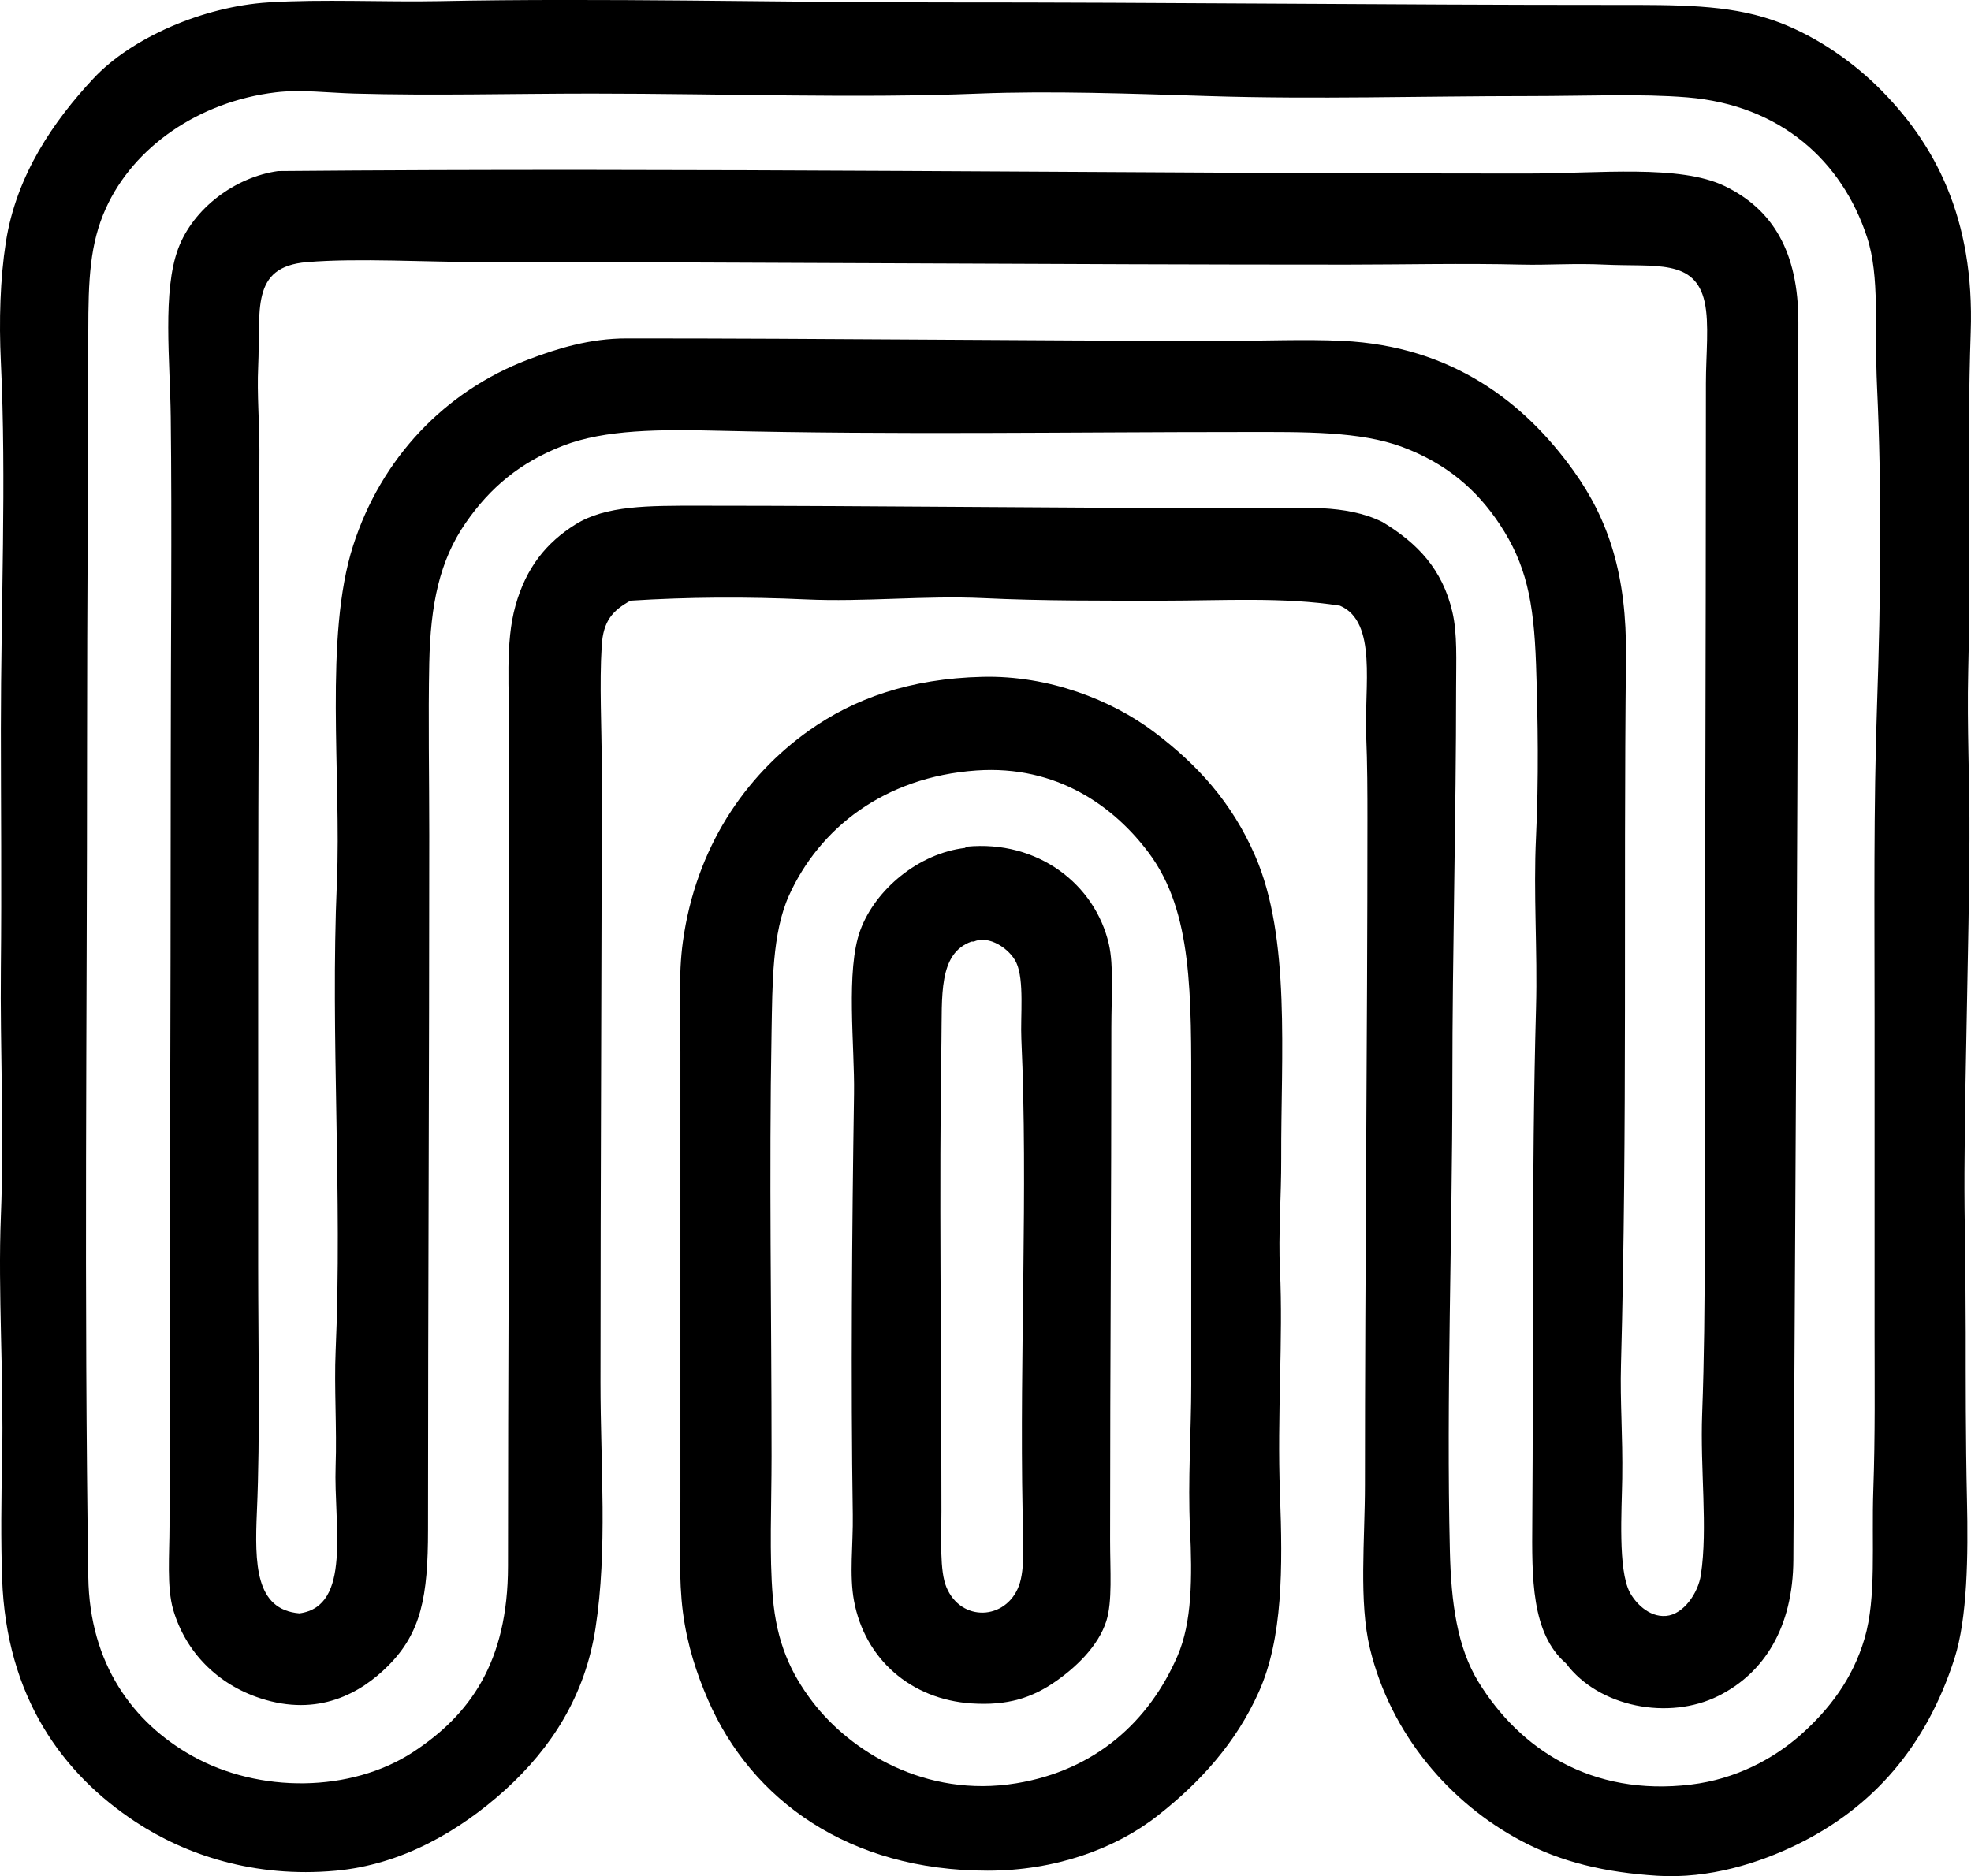 <?xml version="1.0" encoding="iso-8859-1"?>
<!-- Generator: Adobe Illustrator 19.2.0, SVG Export Plug-In . SVG Version: 6.00 Build 0)  -->
<svg version="1.1" xmlns="http://www.w3.org/2000/svg" xmlns:xlink="http://www.w3.org/1999/xlink" x="0px" y="0px"
	 viewBox="0 0 82.099 78.165" style="enable-background:new 0 0 82.099 78.165;" xml:space="preserve">
<g id="Moatti">
	<path style="fill-rule:evenodd;clip-rule:evenodd;" d="M55.813,25.233c-2.348-0.369-4.893-0.209-7.388-0.209
		c-2.473,0-5.001,0.012-7.44-0.104c-2.468-0.117-4.976,0.166-7.44,0.051c-2.474-0.113-4.908-0.098-7.284,0.053
		c-0.746,0.412-1.133,0.848-1.197,1.873c-0.101,1.643,0,3.352,0,5.047c0,8.393-0.052,16.84-0.052,25.65
		c0,3.484,0.302,6.951-0.209,10.25c-0.433,2.799-1.832,4.975-3.746,6.713c-1.898,1.723-4.319,3.131-7.077,3.381
		c-3.387,0.309-6.251-0.664-8.325-2.029c-3.048-2.004-5.397-5.203-5.567-10.145c-0.055-1.594-0.037-3.289,0-4.996
		c0.072-3.373-0.178-6.957-0.052-10.094c0.14-3.514-0.036-6.975,0-10.354c0.035-3.383,0-6.795,0-9.938
		c0-5.133,0.234-10.373,0-15.297c-0.082-1.723-0.03-3.471,0.208-4.996c0.439-2.816,2.013-5.068,3.642-6.814
		c1.595-1.711,4.59-3.004,7.284-3.174c2.248-0.143,4.86-0.008,7.128-0.053c6.83-0.137,13.85,0.053,20.916,0.053
		c9.445-0.004,18.572,0.106,28.044,0.104c2.646-0.002,4.68-0.014,6.556,0.623c1.646,0.56,3.218,1.631,4.371,2.758
		c2.419,2.369,4.066,5.51,3.902,10.25c-0.164,4.725,0.009,9.435-0.104,14.152c-0.055,2.277,0.065,4.621,0.052,6.973
		c-0.025,4.66-0.186,9.312-0.208,13.893c-0.009,1.908,0.052,4.309,0.052,6.66c0,1.898-0.005,4.457,0.052,6.971
		c0.053,2.334,0.018,4.928-0.52,6.609c-1.167,3.643-3.382,6.203-6.556,7.752c-1.581,0.771-3.665,1.438-5.827,1.301
		c-2.167-0.137-3.985-0.562-5.671-1.457c-2.934-1.557-5.423-4.408-6.295-8.014c-0.467-1.926-0.208-4.531-0.208-6.814
		c0-8.834,0.104-18.771,0.104-27.682c0-1.178-0.002-2.35-0.052-3.537C56.82,28.632,57.386,25.907,55.813,25.233z M60.496,25.493
		c0.214,0.92,0.156,2.01,0.156,3.174c0,5.301-0.156,10.992-0.156,16.389c0,6.324-0.257,13.195-0.104,19.562
		c0.052,2.154,0.306,4.018,1.197,5.465c1.709,2.775,4.689,4.768,8.845,4.266c1.863-0.225,3.435-1.066,4.579-2.08
		c1.17-1.039,2.159-2.32,2.653-4.008c0.501-1.709,0.286-3.918,0.364-6.191c0.08-2.293,0.052-4.479,0.052-6.504
		c0-4.26,0-8.785,0-13.215c0-4.434-0.045-8.695,0.104-13.008c0.152-4.394,0.201-8.906,0-13.215
		c-0.117-2.525,0.123-4.596-0.417-6.244c-1.035-3.164-3.593-5.508-7.492-5.828c-1.974-0.16-4.16-0.053-6.608-0.053
		c-4.424,0-8.91,0.141-13.319,0c-3.217-0.1-6.576-0.223-9.574-0.104c-5.114,0.205-10.477,0.002-16.129,0
		c-3.249,0-6.61,0.092-9.886,0c-1.095-0.031-2.234-0.178-3.278-0.051c-3.197,0.383-5.92,2.273-7.076,4.838
		c-0.663,1.471-0.729,2.943-0.729,5.15c0,6.01-0.052,11.057-0.052,17.17c0,11.779-0.129,22.807,0.052,34.705
		c0.055,3.629,1.876,6.066,4.318,7.439c2.79,1.57,6.623,1.537,9.209-0.154c2.35-1.539,3.955-3.729,3.955-7.754
		c0-8.144,0.052-15.197,0.052-22.84c0-3.848,0-7.867,0-11.551c0-2.215-0.174-4.066,0.26-5.619c0.442-1.582,1.283-2.623,2.497-3.383
		c1.269-0.795,3.052-0.781,5.099-0.781c7.496,0,15.582,0.104,23.309,0.105c1.797,0,3.658-0.189,5.203,0.572
		C59.045,22.63,60.081,23.716,60.496,25.493z"/>
	<path style="fill-rule:evenodd;clip-rule:evenodd;" d="M11.587,7.126c17.097-0.15,35.051,0.102,51.978,0.104
		c3.04,0,6.4-0.385,8.273,0.521c2.012,0.973,3.07,2.748,3.07,5.67c0,17.309-0.117,34.559-0.208,51.562
		c-0.015,2.816-1.216,4.721-3.122,5.672c-2.062,1.029-4.974,0.479-6.348-1.354c-1.451-1.252-1.423-3.561-1.405-5.932
		c0.053-6.896-0.035-14.436,0.156-21.385c0.065-2.379-0.114-4.746,0-7.127c0.112-2.365,0.081-4.824,0-7.182
		c-0.092-2.646-0.417-4.17-1.509-5.826c-0.959-1.453-2.234-2.545-4.059-3.227c-1.775-0.662-4.107-0.625-6.608-0.623
		c-7.363,0-14.505,0.123-21.853-0.053c-2.426-0.059-4.75-0.059-6.504,0.625c-1.761,0.684-3.023,1.723-4.059,3.225
		c-1.081,1.572-1.457,3.375-1.509,5.828c-0.047,2.248,0,4.752,0,7.18c0,10-0.052,19.137-0.052,28.93c0,2.777-0.282,4.287-1.665,5.67
		c-1.131,1.133-2.898,2.137-5.307,1.354c-1.805-0.586-3.127-1.936-3.642-3.693C6.94,66.12,7.06,64.753,7.06,63.579
		c0-10.955,0.052-20.779,0.052-31.791c0-4.611,0.054-9.93,0-14.412c-0.028-2.357-0.353-5.248,0.312-7.023
		C8.048,8.686,9.788,7.376,11.587,7.126z M13.98,61.081c0.055-1.572-0.065-3.297,0-4.787c0.287-6.514-0.221-13.078,0.052-19.512
		c0.192-4.5-0.538-10.258,0.676-14.047c1.17-3.654,3.834-6.443,7.284-7.752c1.223-0.465,2.581-0.885,4.11-0.885
		c8.467-0.002,16.658,0.102,24.819,0.103c1.757,0,3.456-0.074,4.995,0c4.572,0.219,7.583,2.564,9.625,5.41
		c1.474,2.055,2.222,4.361,2.186,7.754c-0.107,10.059,0.062,19.447-0.208,29.5c-0.042,1.549,0.079,2.924,0.052,4.734
		c-0.02,1.336-0.182,3.789,0.313,4.736c0.212,0.406,0.775,1.047,1.509,0.988c0.729-0.059,1.342-0.949,1.456-1.717
		c0.292-1.945-0.035-4.379,0.052-6.713c0.085-2.281,0.104-4.615,0.104-6.711c0-12.25,0.052-24.342,0.052-36.213
		c0-1.201,0.146-2.488-0.052-3.383c-0.4-1.814-2.048-1.461-4.163-1.561c-1.275-0.061-2.354,0.025-3.434,0
		c-2.527-0.061-4.96,0-7.284,0c-12.091,0.002-24-0.106-35.953-0.104c-2.365,0-5.275-0.178-7.388,0
		c-2.372,0.197-1.921,1.998-2.029,4.369c-0.051,1.121,0.052,2.334,0.052,3.436c0,6.83-0.052,13.109-0.052,20.187
		c0,4.684,0,9.215,0,13.84c0,3.25,0.086,7.043-0.052,10.197c-0.097,2.217-0.069,4.109,1.769,4.266
		C14.67,66.923,13.896,63.52,13.98,61.081z"/>
	<path style="fill-rule:evenodd;clip-rule:evenodd;" d="M40.932,28.198c2.761-0.064,5.377,0.971,7.128,2.289
		c1.828,1.377,3.247,2.941,4.214,5.15c1.499,3.424,1.077,8.32,1.093,12.644c0.005,1.549-0.123,3.145-0.052,4.631
		c0.136,2.859-0.122,6.064,0,9.312c0.116,3.105,0.124,6.029-0.884,8.273c-0.95,2.115-2.434,3.754-4.214,5.15
		c-1.765,1.385-4.275,2.289-7.076,2.289c-5.778,0.002-9.839-2.934-11.655-7.127c-0.467-1.08-0.862-2.27-1.041-3.643
		c-0.179-1.375-0.104-2.91-0.104-4.578c0-6.455,0-12.502,0-18.783c0-1.664-0.09-3.174,0.104-4.578
		c0.539-3.904,2.581-6.895,5.255-8.793C35.557,29.116,37.885,28.268,40.932,28.198z M32.867,37.303
		c-0.711,1.57-0.693,3.725-0.729,5.67c-0.108,5.916,0,11.768,0,17.691c0,2.105-0.099,4.106,0.052,5.879
		c0.159,1.869,0.732,3.152,1.665,4.371c1.557,2.031,4.675,4.008,8.48,3.381c3.319-0.545,5.545-2.605,6.713-5.307
		c0.604-1.396,0.618-3.248,0.52-5.307c-0.094-1.98,0.052-4.088,0.052-5.982c0-3.922,0-7.781,0-11.863
		c0-4.406,0.066-7.844-1.769-10.303c-1.442-1.932-3.826-3.666-7.18-3.433C36.812,32.368,34.124,34.528,32.867,37.303z"/>
	<path style="fill-rule:evenodd;clip-rule:evenodd;" d="M40.204,35.325c-0.003,0.002,0.019-0.047,0.052-0.051
		c2.979-0.291,5.361,1.576,5.932,4.059c0.208,0.906,0.104,2.184,0.104,3.486c0,7.441-0.052,13.771-0.052,21.332
		c0,1.301,0.1,2.57-0.156,3.381c-0.333,1.055-1.285,1.939-2.082,2.498c-1.002,0.705-2.025,1.037-3.538,0.938
		c-2.526-0.168-4.441-1.85-4.891-4.268c-0.204-1.094-0.033-2.348-0.052-3.59c-0.084-5.562-0.034-11.865,0.052-17.535
		c0.031-2.006-0.353-5.149,0.26-6.815C36.46,37.055,38.265,35.55,40.204,35.325z M40.463,39.229
		c-1.387,0.496-1.216,2.264-1.249,4.162c-0.102,6.059,0,12.953,0,19.562c0,1.182-0.079,2.484,0.208,3.174
		c0.606,1.459,2.473,1.381,3.017-0.053c0.268-0.705,0.178-1.957,0.156-3.068c-0.13-6.596,0.232-13.479-0.052-19.721
		c-0.043-0.945,0.129-2.445-0.208-3.174c-0.274-0.59-1.154-1.166-1.768-0.883C40.533,39.229,40.499,39.229,40.463,39.229z"/>
</g>
<g id="Layer_1">
</g>
</svg>
